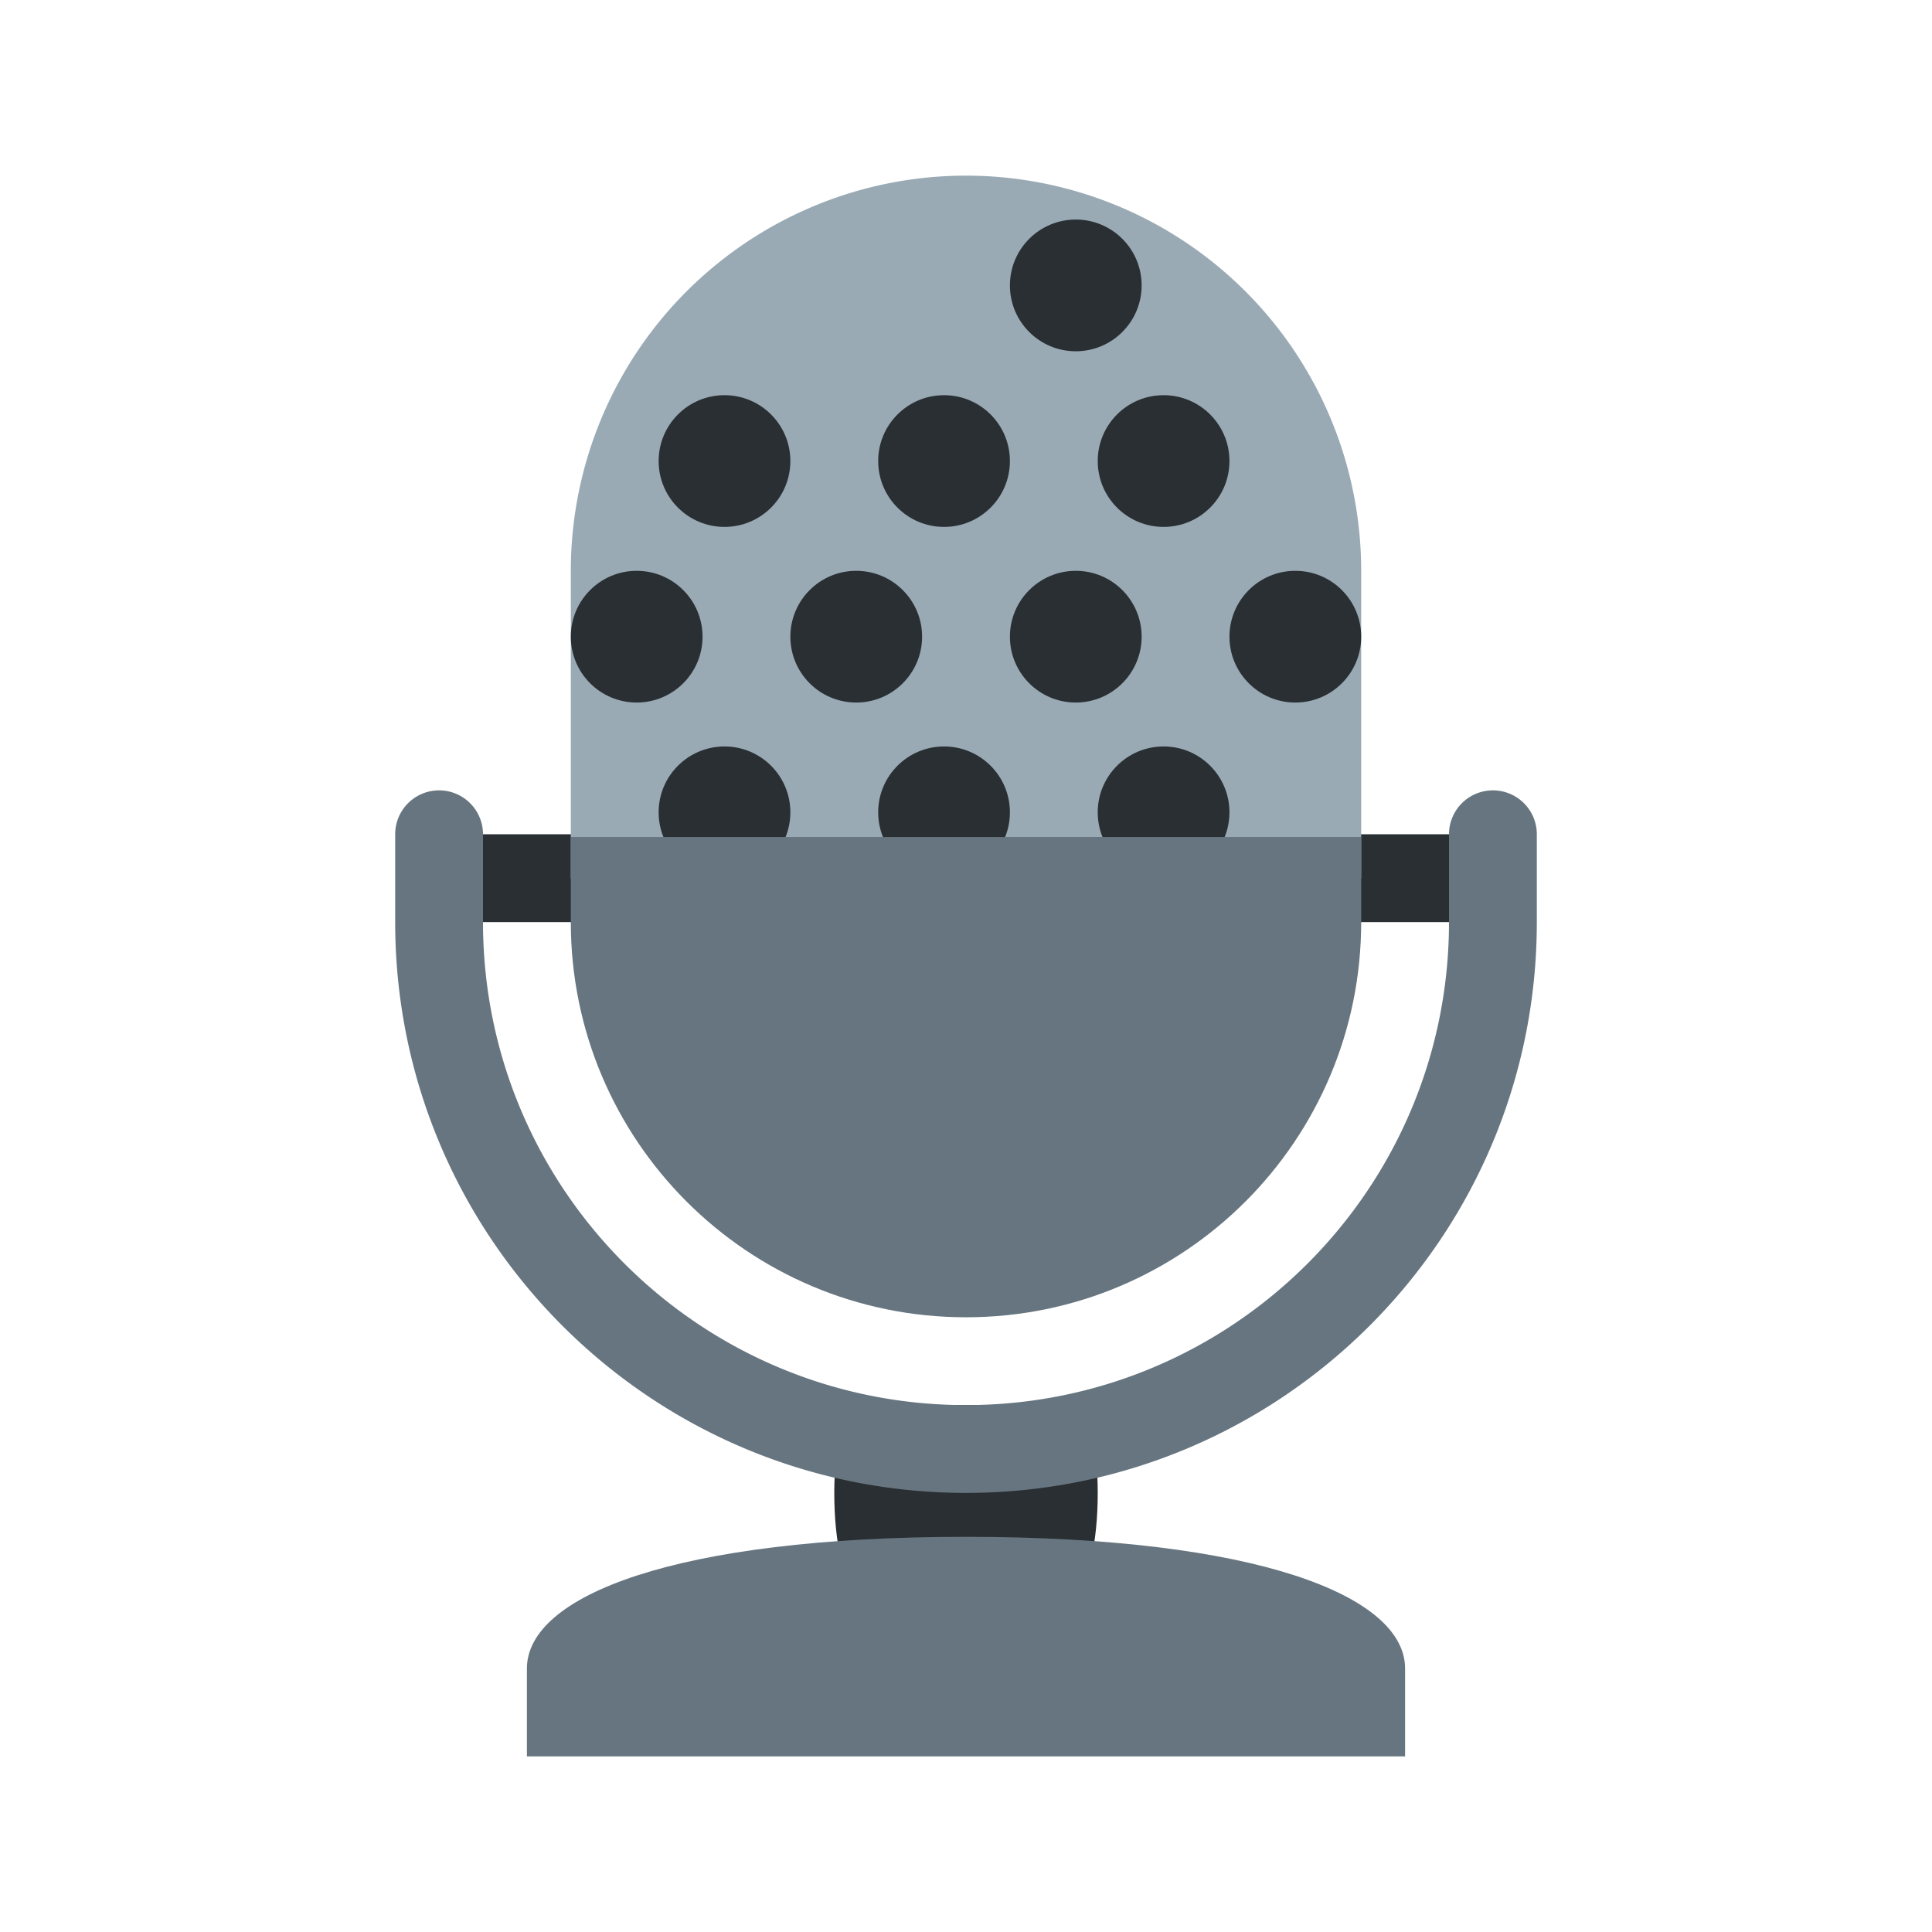 <svg xmlns="http://www.w3.org/2000/svg" viewBox="0 0 44 44" width="24" height="24">
                        <g class="nc-icon-wrapper">
                          <path fill="#292F33"
                            d="M10 19h24v2H10zm15 15c0 2.208-.792 4-3 4-2.209 0-3-1.792-3-4s.791-2 3-2c2.208 0 3-.208 3 2z">
                          </path>
                          <path fill="#66757F"
                            d="M22 35c-6.627 0-10 1.343-10 3v2h20v-2c0-1.657-3.373-3-10-3z">
                          </path>
                          <path fill="#99AAB5" d="M22 4a9 9 0 00-9 9v7h18v-7a9 9 0 00-9-9z">
                          </path>
                            <g fill="#292F33" transform="translate(4 4)">
                              <circle cx="20.5" cy="2.5" r="1.5"></circle>
                              <circle cx="17.5" cy="6.5" r="1.5"></circle>
                              <circle cx="22.5" cy="6.5" r="1.5"></circle>
                              <circle cx="12.5" cy="6.5" r="1.5"></circle>
                              <circle cx="15.5" cy="10.5" r="1.5"></circle>
                              <circle cx="10.5" cy="10.5" r="1.5"></circle>
                              <circle cx="20.5" cy="10.5" r="1.5"></circle>
                              <circle cx="25.5" cy="10.5" r="1.5"></circle>
                              <circle cx="17.5" cy="14.5" r="1.5"></circle>
                              <circle cx="22.5" cy="14.5" r="1.5"></circle>
                              <circle cx="12.5" cy="14.5" r="1.5"></circle>
                            </g>
                          <path fill="#66757F"
                            d="M13 19.062V21c0 4.971 4.029 9 9 9s9-4.029 9-9v-1.938H13z">
                          </path>
                          <path fill="#66757F"
                            d="M34 18a1 1 0 00-1 1v2c0 6.074-4.925 11-11 11s-11-4.926-11-11v-2a1 1 0 00-2 0v2c0 7.18 5.82 13 13 13s13-5.82 13-13v-2a1 1 0 00-1-1z">
                          </path>
                       </g>
                      </svg> 